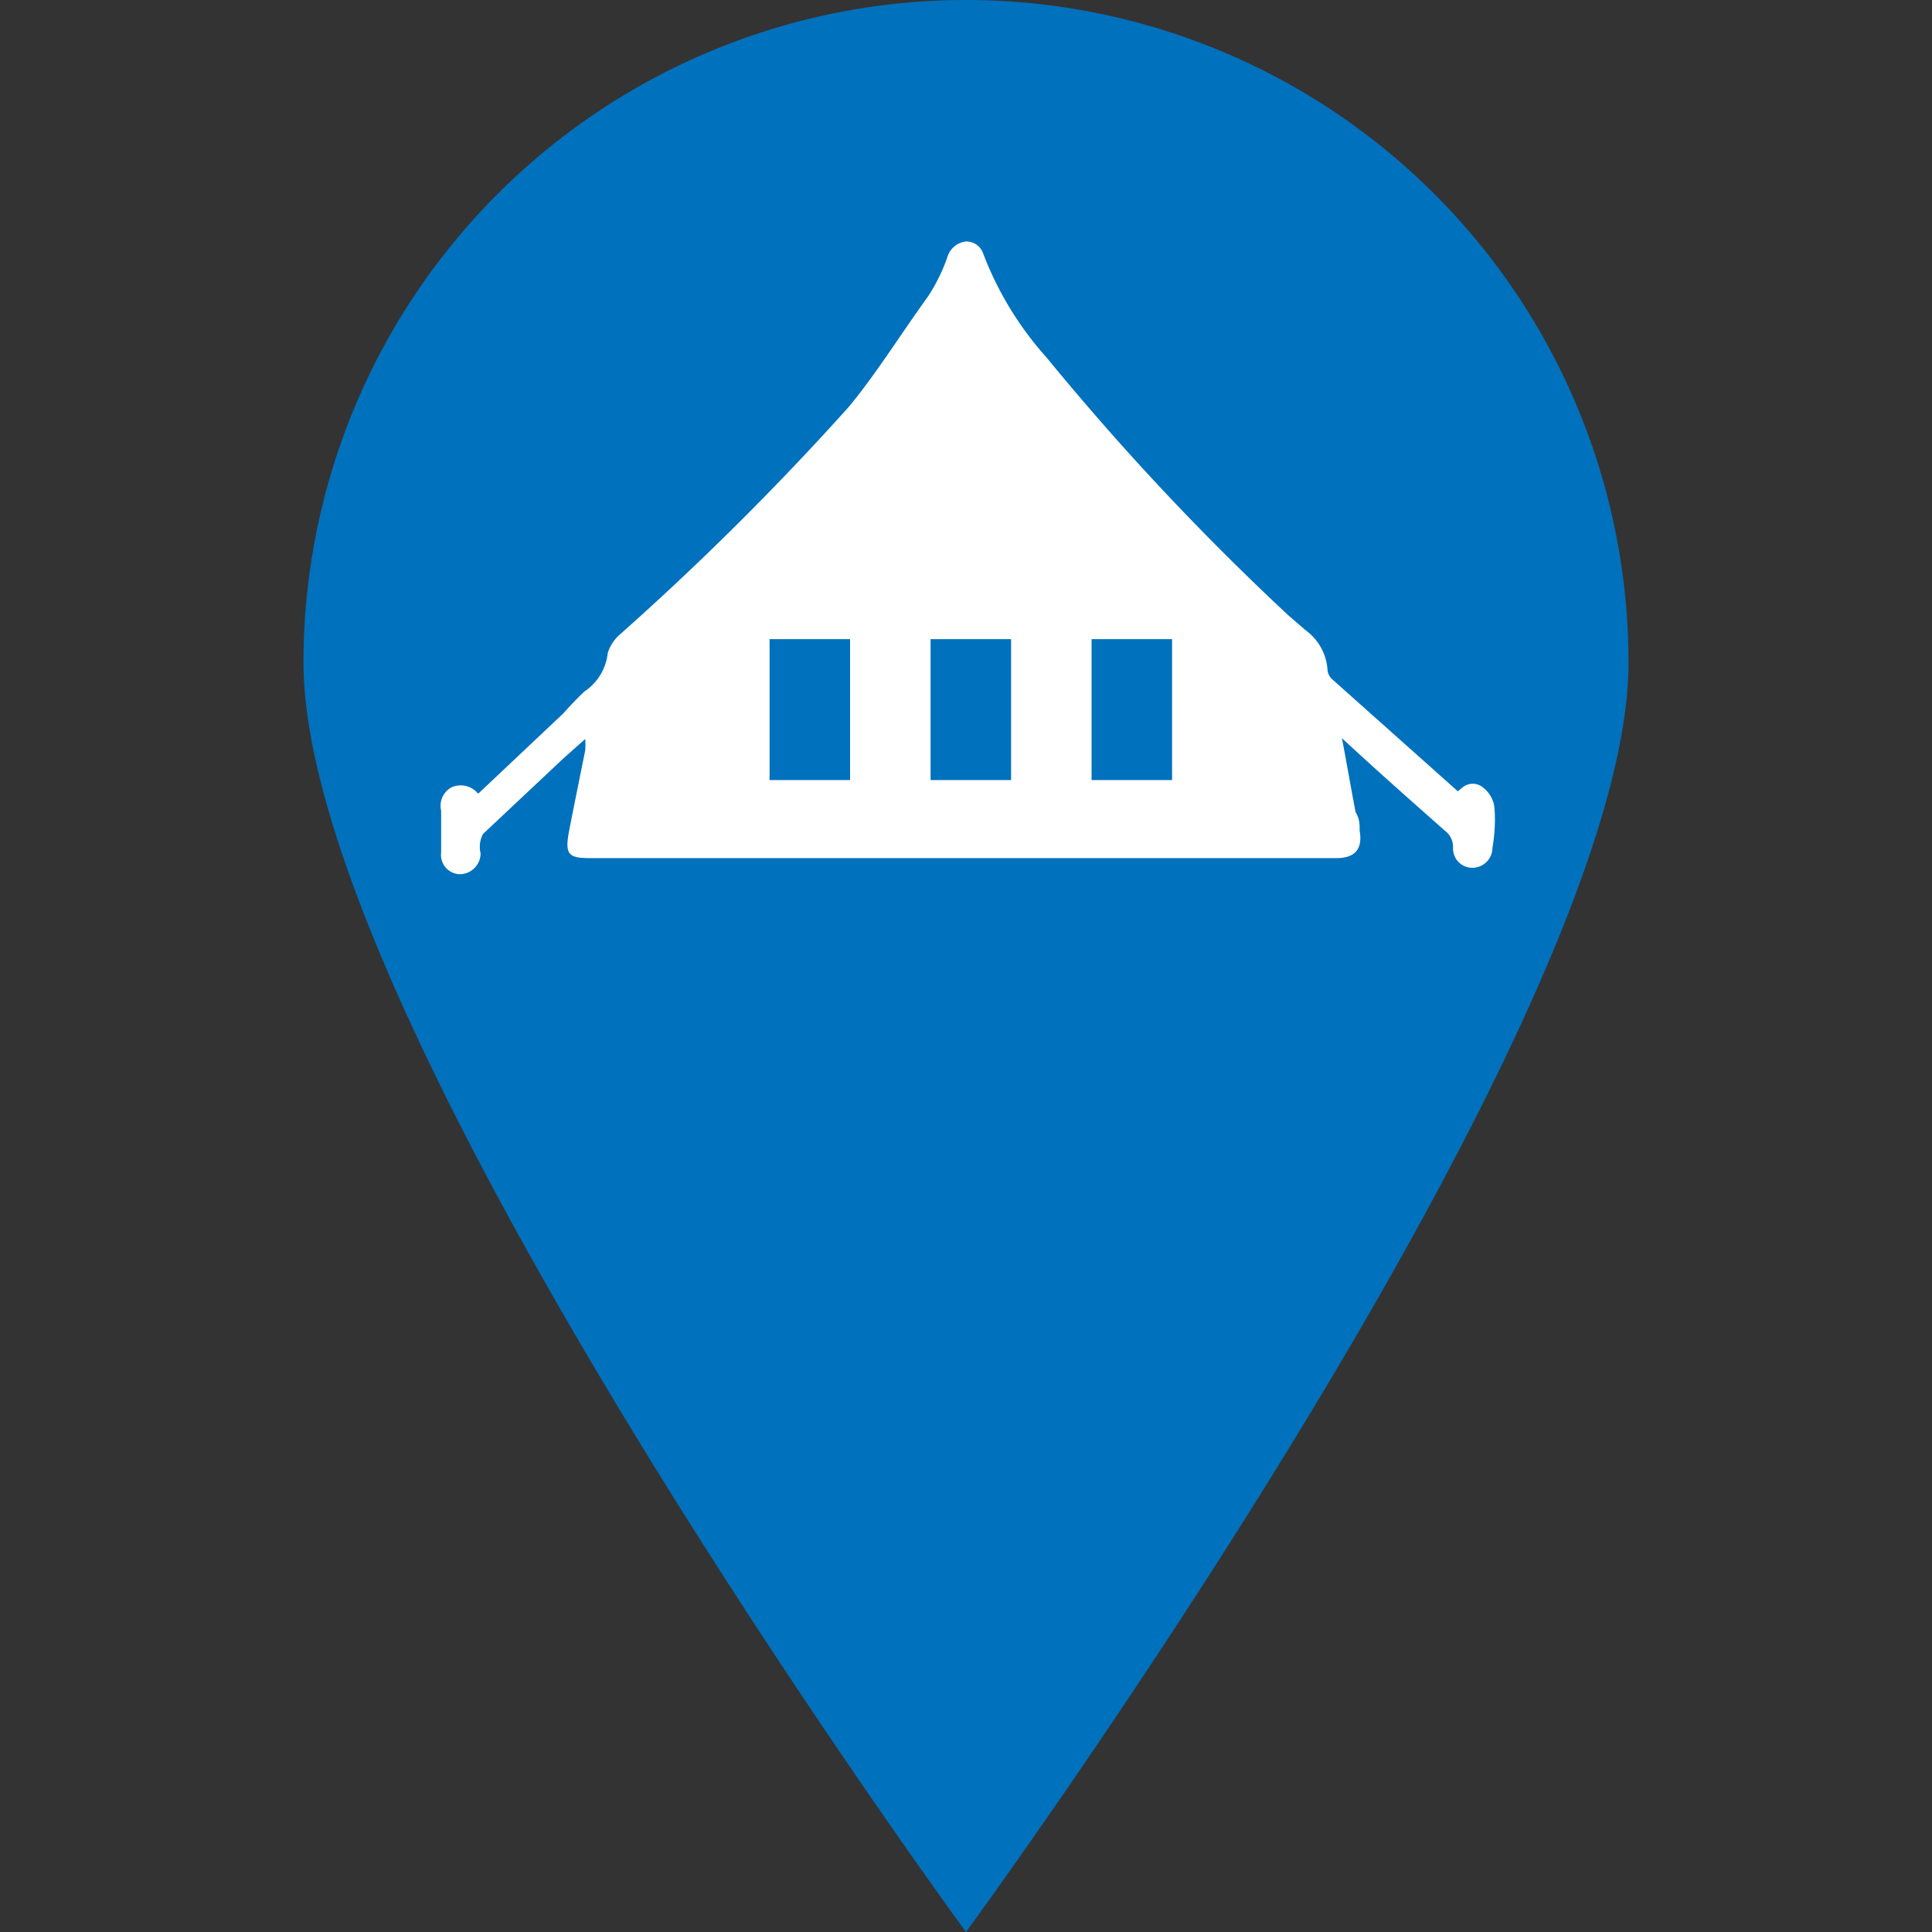 <svg id="Layer_1" data-name="Layer 1" xmlns="http://www.w3.org/2000/svg" viewBox="0 0 24 24"><rect x="0" y="0" width="24" height="24" fill="#333333" stroke="none"/><defs><style>.cls-1{fill:#0071bd;}.cls-2{fill:#fff;}</style></defs><path class="cls-1" d="M20.23,8.23C20.23,12.78,12,24,12,24S3.77,12.78,3.77,8.23a8.23,8.23,0,0,1,16.46,0Z"/><path class="cls-2" d="M18.56,10a.38.38,0,0,0-.14-.22.2.2,0,0,0-.25,0l-.06.05-1.57-1.4a.18.18,0,0,1-.05-.12.66.66,0,0,0-.27-.48L16,7.64a32.75,32.75,0,0,1-3-3.2,4.12,4.12,0,0,1-.79-1.3A.22.22,0,0,0,12,3a.27.27,0,0,0-.23.19,2.23,2.23,0,0,1-.24.49c-.34.47-.67,1-1,1.39A35.59,35.59,0,0,1,7.68,7.9a.52.52,0,0,0-.13.21.66.66,0,0,1-.29.48A4,4,0,0,0,7,8.86l-1.06,1a.28.28,0,0,0-.33-.08.26.26,0,0,0-.13.29c0,.18,0,.35,0,.52a.24.24,0,0,0,.23.27.26.26,0,0,0,.26-.26A.34.34,0,0,1,6,10.36l1-.94.27-.24a1.13,1.13,0,0,1,0,.14c-.07.35-.14.69-.2,1s0,.34.28.34H16.6c.23,0,.33-.11.29-.34,0-.08,0-.15-.05-.23-.06-.31-.11-.61-.17-.92h0c.42.39.85.77,1.28,1.15a.25.25,0,0,1,.1.21.24.24,0,0,0,.25.25.25.25,0,0,0,.24-.25C18.57,10.36,18.58,10.15,18.56,10Zm-8-.31h-1V7.94h1Zm2,0h-1V7.94h1Zm2,0h-1V7.94h1Z"/></svg>